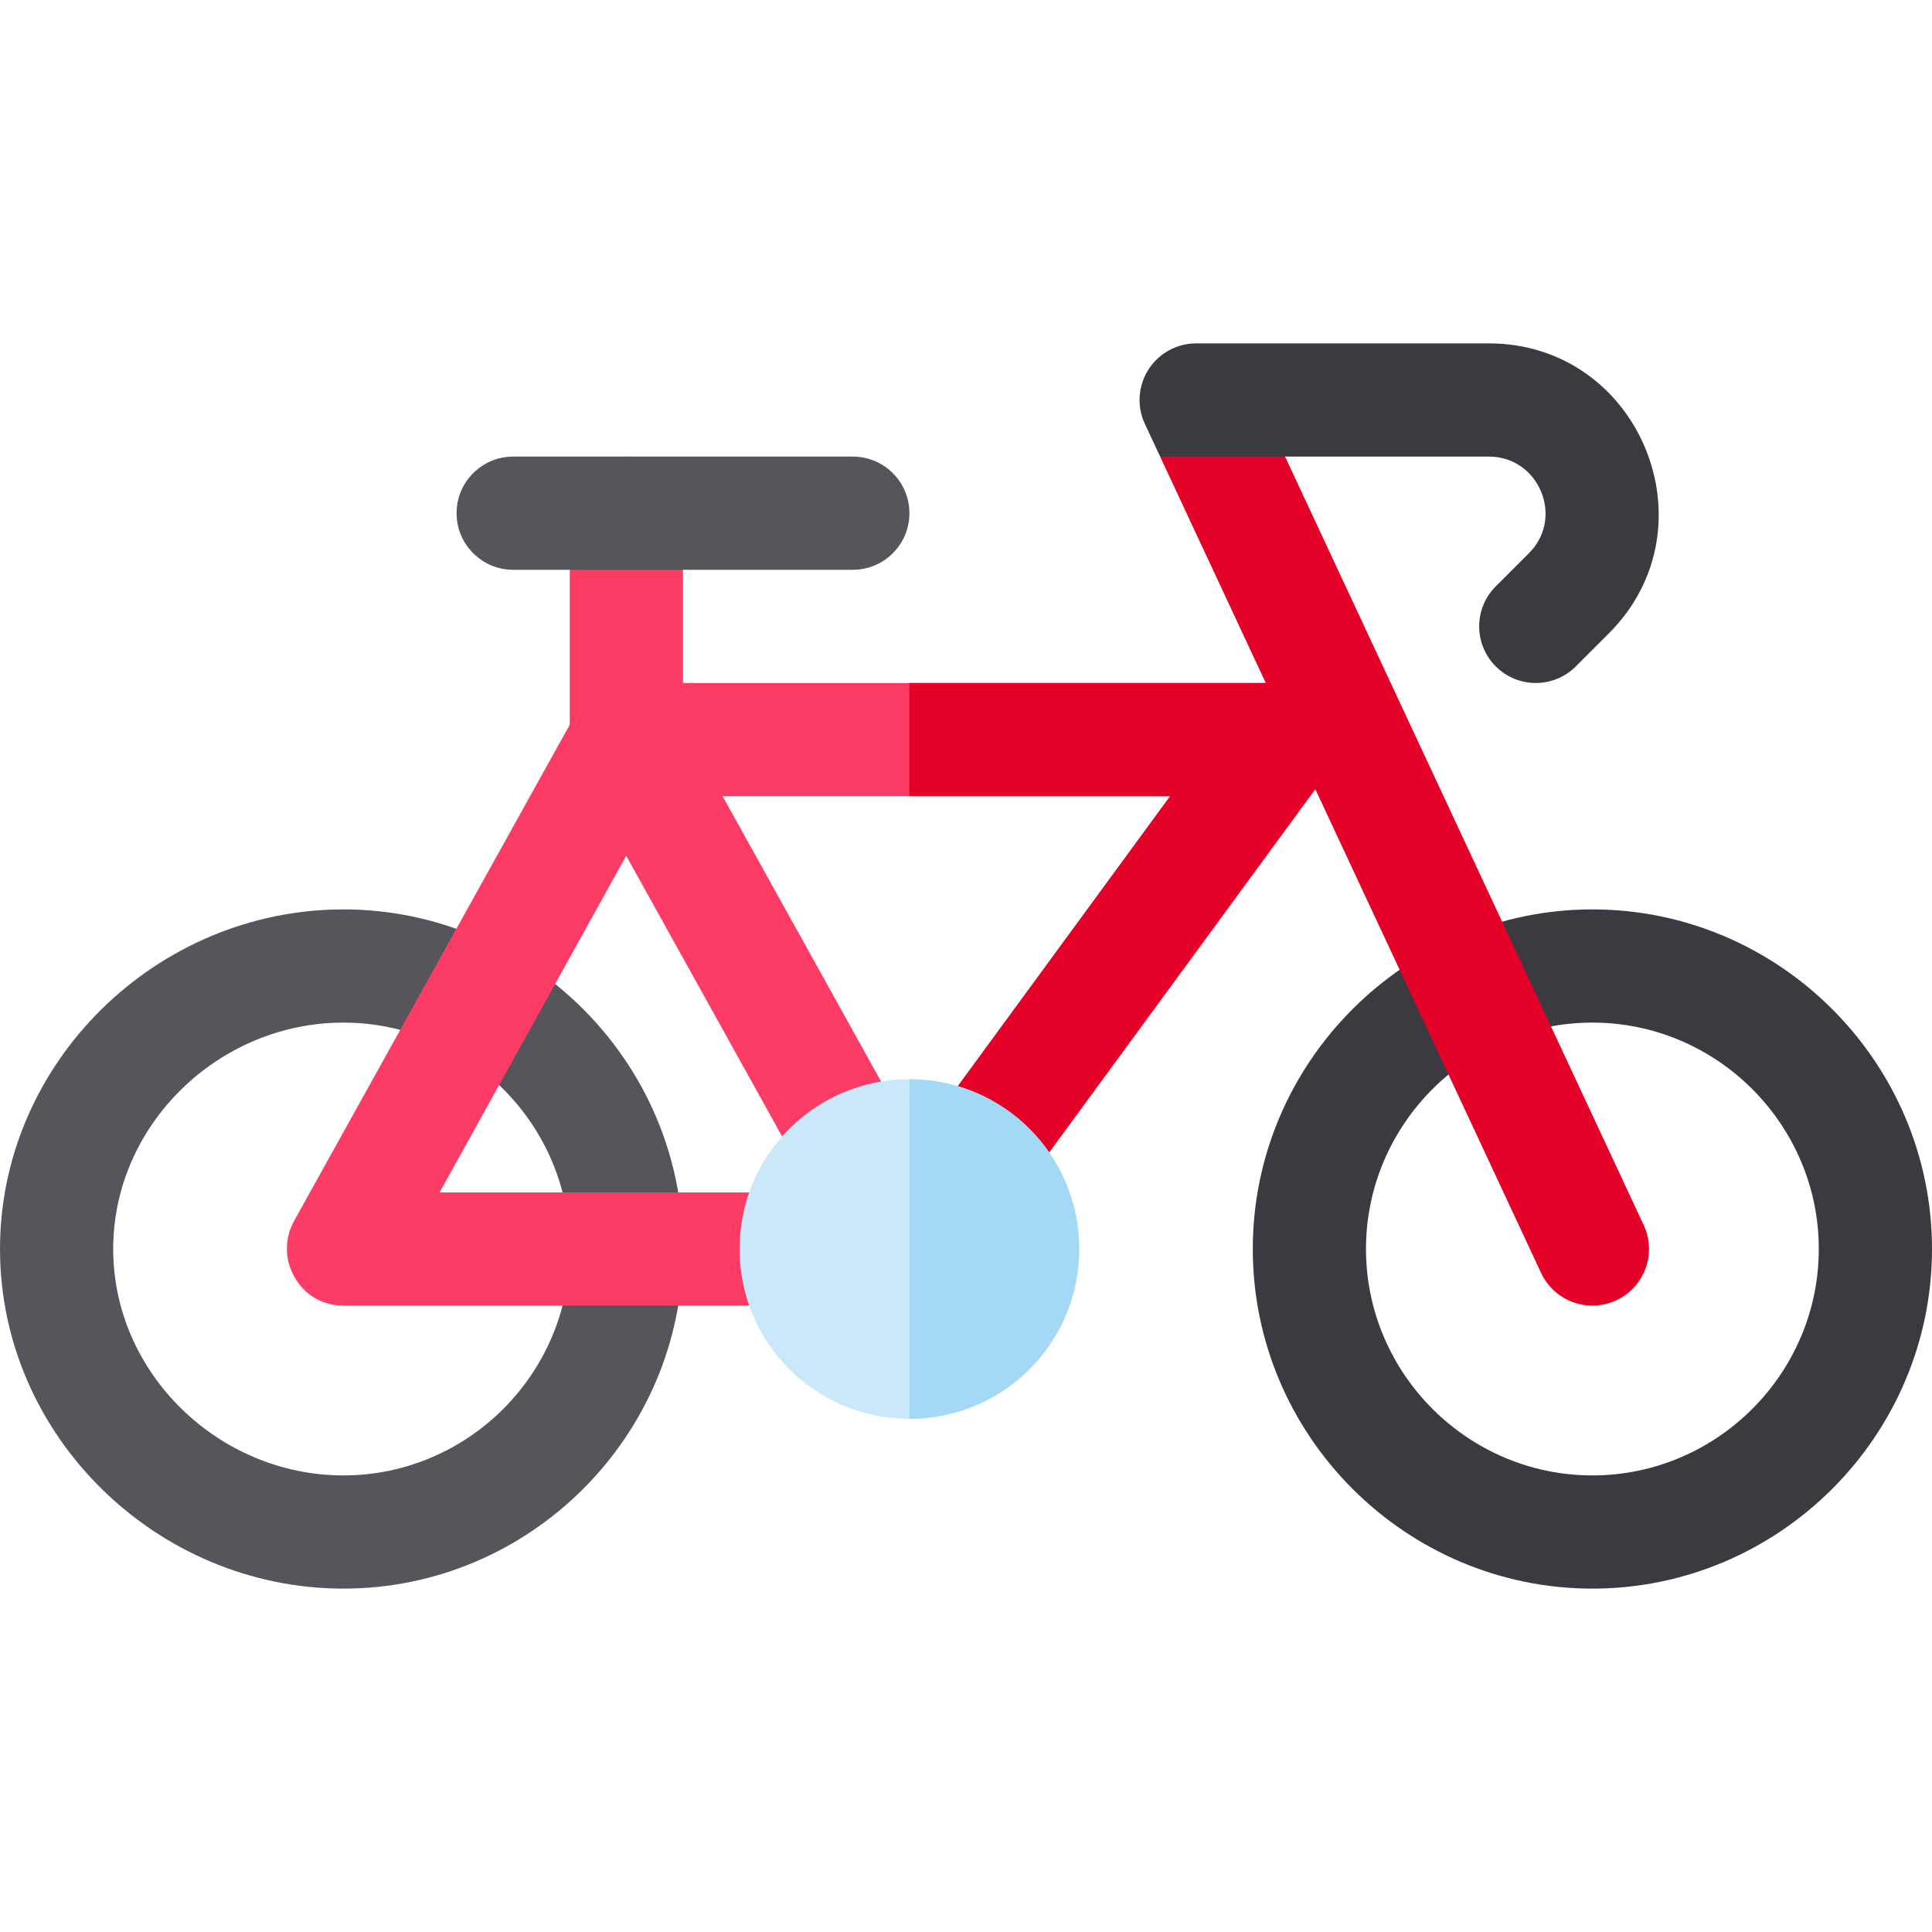 <?xml version="1.0" encoding="iso-8859-1"?>
<!-- Generator: Adobe Illustrator 19.0.0, SVG Export Plug-In . SVG Version: 6.00 Build 0)  -->
<svg version="1.1" id="Capa_1" xmlns="http://www.w3.org/2000/svg" xmlns:xlink="http://www.w3.org/1999/xlink" x="0px" y="0px"
	 viewBox="0 0 512 512" style="enable-background:new 0 0 512 512;" xml:space="preserve">
<path style="fill:#57555C;" d="M91,241c-49.501,0-91,40.499-91,90c0,49.499,41.499,90,91,90s90-40.501,90-90
	C181,281.499,140.501,241,91,241z M91,391c-32.999,0-61-27.001-61-60c0-33.001,28.001-60,61-60s60,26.999,60,60
	C151,363.999,123.999,391,91,391z"/>
<path style="fill:#3C3A41;" d="M422,241c-49.501,0-90,40.499-90,90c0,49.499,40.499,90,90,90s90-40.501,90-90
	C512,281.499,471.501,241,422,241z M422,391c-32.999,0-60-27.001-60-60c0-33.001,27.001-60,60-60s60,26.999,60,60
	C482,363.999,454.999,391,422,391z"/>
<g>
	<path style="fill:#FD3C65;" d="M351.799,204.699l-81.099,110.7c-4.799,6.899-14.099,8.401-21,3.3
		c-6.599-4.799-8.099-14.099-3.3-20.7L310.101,211H174.699l-58.2,105H211c8.401,0,15,6.599,15,15c0,8.399-6.599,15-15,15H91
		c-5.4,0-10.201-2.701-12.9-7.5c-2.701-4.501-2.701-10.201-0.3-14.7l75-135c2.701-4.801,7.8-7.8,13.2-7.8h173.5
		c5.7,0,10.8,2.999,13.5,8.099C355.401,194.2,355.101,200.2,351.799,204.699z"/>
	<path style="fill:#FD3C65;" d="M226.439,319.765c-5.273,0-10.386-2.783-13.125-7.72L152.89,203.28
		c-1.245-2.227-1.89-4.731-1.89-7.28v-60c0-8.291,6.709-15,15-15s15,6.709,15,15v56.118l58.535,105.366
		c4.028,7.236,1.421,16.362-5.83,20.391C231.405,319.164,228.9,319.765,226.439,319.765z"/>
</g>
<path style="fill:#57555C;" d="M226,151h-90c-8.291,0-15-6.709-15-15s6.709-15,15-15h90c8.291,0,15,6.709,15,15S234.291,151,226,151
	z"/>
<path style="fill:#E50027;" d="M340.555,121L324.5,106l-17.054,15l100.961,216.343c3.479,7.438,12.353,10.772,19.937,7.251
	c7.515-3.501,10.752-12.437,7.251-19.937L340.555,121z"/>
<path style="fill:#3C3A41;" d="M394.578,91H317c-5.127,0-9.902,2.622-12.656,6.943s-3.105,9.756-0.938,14.399l4.039,8.657h33.109
	h54.023c13.242,0,20.078,16.132,10.605,25.605l-8.789,8.789c-5.859,5.859-5.859,15.352,0,21.211s15.352,5.859,21.211,0l8.789-8.789
	C454.626,139.585,434.486,91,394.578,91z"/>
<path style="fill:#E50027;" d="M351.799,204.699l-81.099,110.7c-4.799,6.899-14.099,8.401-21,3.3
	c-6.599-4.799-8.099-14.099-3.3-20.7L310.101,211H241v-30h98.5c5.7,0,10.8,2.999,13.5,8.099
	C355.401,194.2,355.101,200.2,351.799,204.699z"/>
<path style="fill:#CAE8F9;" d="M241,286c-24.901,0-45,20.099-45,45c0,24.899,20.099,45,45,45s45-20.101,45-45
	C286,306.099,265.901,286,241,286z"/>
<path style="fill:#A4D9F5;" d="M286,331c0,24.899-20.099,45-45,45v-90C265.901,286,286,306.099,286,331z"/>
<g>
</g>
<g>
</g>
<g>
</g>
<g>
</g>
<g>
</g>
<g>
</g>
<g>
</g>
<g>
</g>
<g>
</g>
<g>
</g>
<g>
</g>
<g>
</g>
<g>
</g>
<g>
</g>
<g>
</g>
</svg>
